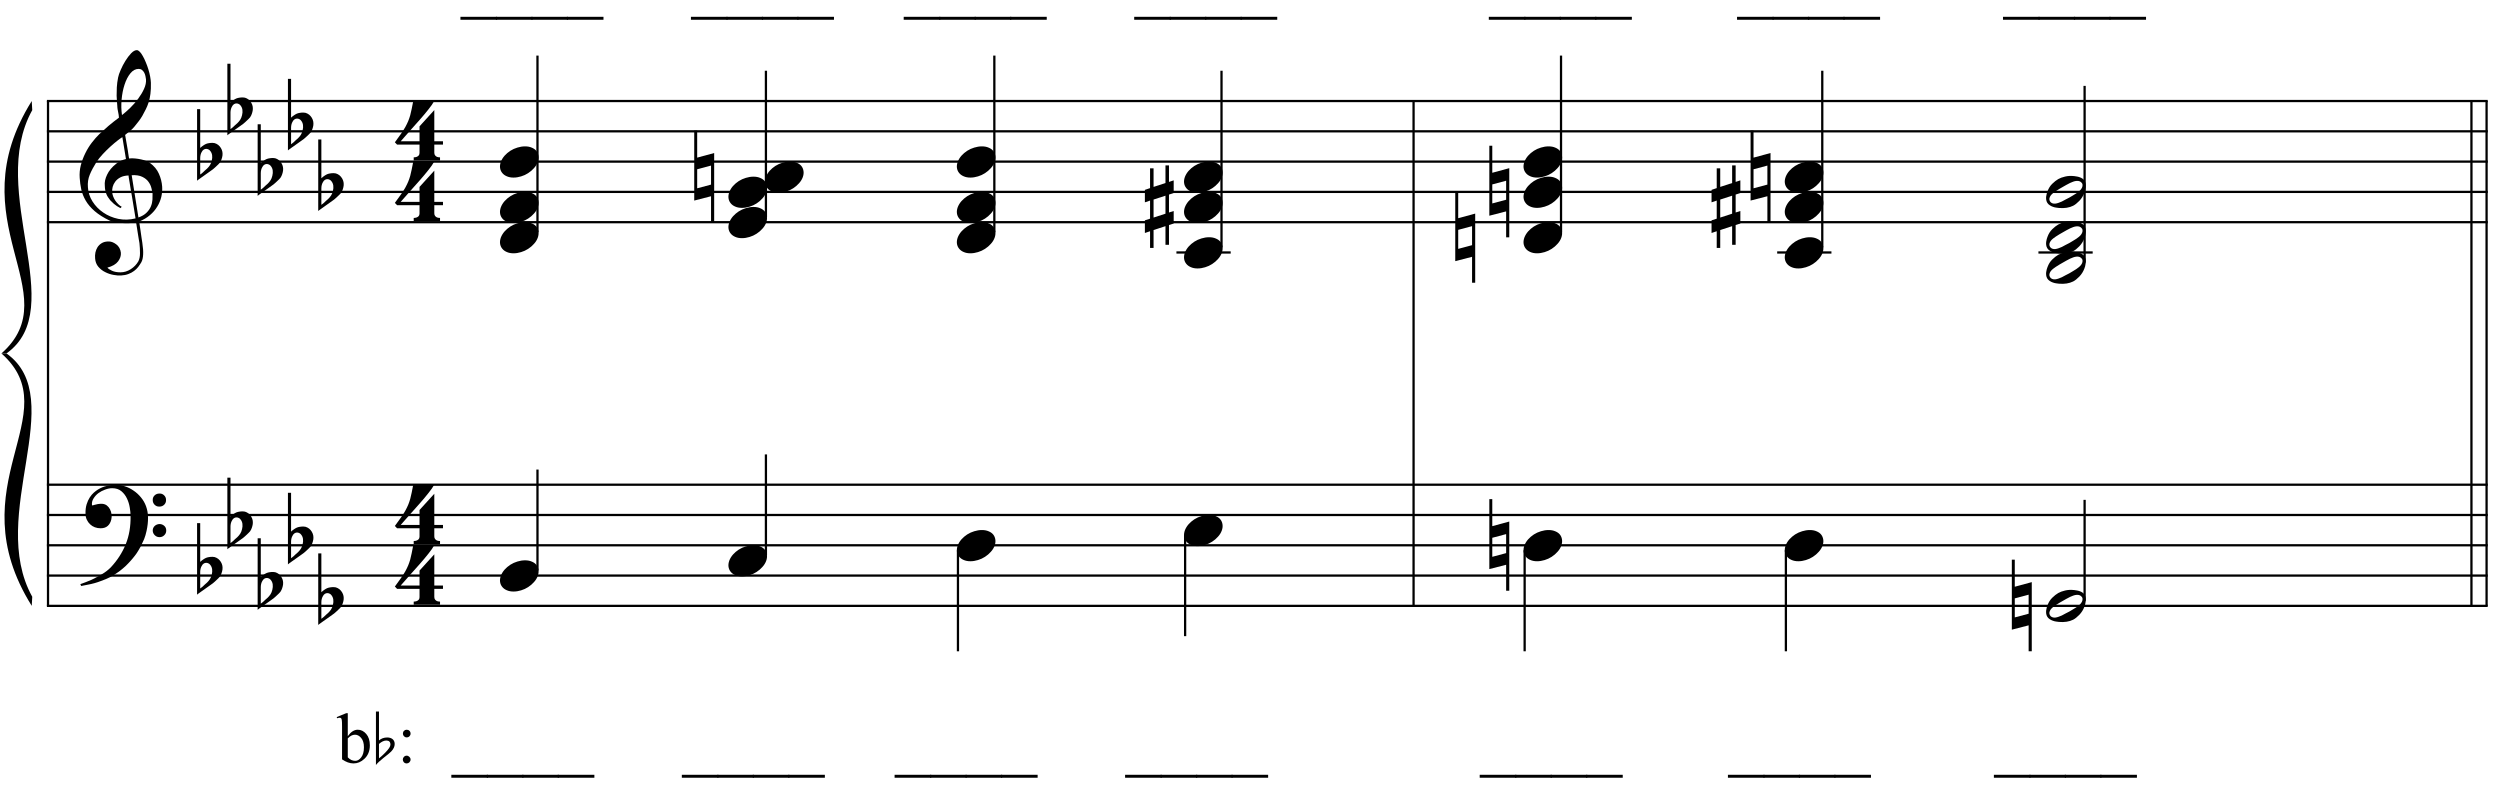 <?xml version="1.0" encoding="UTF-8"?>
<svg xmlns="http://www.w3.org/2000/svg" xmlns:xlink="http://www.w3.org/1999/xlink" width="423pt" height="135pt" viewBox="0 0 423 135" version="1.1">
<defs>
<g>
<symbol overflow="visible" id="glyph0-0">
<path style="stroke:none;" d=""/>
</symbol>
<symbol overflow="visible" id="glyph0-1">
<path style="stroke:none;" d="M 9.547 5.172 C 9.172 5.234 8.766 5.27 8.328 5.281 C 7.898 5.301 7.477 5.289 7.062 5.25 C 6.656 5.219 6.273 5.172 5.922 5.109 C 5.578 5.047 5.297 4.961 5.078 4.859 C 4.023 4.348 3.176 3.812 2.531 3.25 C 1.883 2.688 1.379 2.094 1.016 1.469 C 0.66 0.852 0.41 0.223 0.266 -0.422 C 0.129 -1.066 0.039 -1.719 0 -2.375 C -0.051 -3.082 0.008 -3.789 0.188 -4.5 C 0.375 -5.219 0.629 -5.898 0.953 -6.547 C 1.273 -7.203 1.645 -7.801 2.062 -8.344 C 2.477 -8.883 2.898 -9.363 3.328 -9.781 C 3.816 -10.238 4.328 -10.695 4.859 -11.156 C 5.398 -11.613 5.992 -12.082 6.641 -12.562 C 6.629 -12.738 6.613 -12.895 6.594 -13.031 C 6.57 -13.176 6.547 -13.316 6.516 -13.453 C 6.492 -13.598 6.461 -13.758 6.422 -13.938 C 6.391 -14.113 6.367 -14.332 6.359 -14.594 C 6.359 -14.707 6.344 -14.91 6.312 -15.203 C 6.281 -15.492 6.258 -15.848 6.25 -16.266 C 6.25 -16.68 6.258 -17.156 6.281 -17.688 C 6.312 -18.219 6.383 -18.773 6.5 -19.359 C 6.562 -19.691 6.707 -20.117 6.938 -20.641 C 7.164 -21.172 7.43 -21.68 7.734 -22.172 C 8.047 -22.672 8.367 -23.098 8.703 -23.453 C 9.047 -23.805 9.367 -23.984 9.672 -23.984 C 9.828 -23.984 9.992 -23.891 10.172 -23.703 C 10.348 -23.523 10.52 -23.281 10.688 -22.969 C 10.863 -22.664 11.031 -22.316 11.188 -21.922 C 11.352 -21.535 11.5 -21.133 11.625 -20.719 C 11.75 -20.312 11.848 -19.91 11.922 -19.516 C 11.992 -19.117 12.035 -18.77 12.047 -18.469 C 12.066 -17.758 12.039 -17.133 11.969 -16.594 C 11.906 -16.051 11.801 -15.566 11.656 -15.141 C 11.52 -14.711 11.359 -14.316 11.172 -13.953 C 10.992 -13.586 10.801 -13.223 10.594 -12.859 C 10.375 -12.484 10.148 -12.156 9.922 -11.875 C 9.703 -11.594 9.477 -11.312 9.25 -11.031 C 9 -10.727 8.738 -10.477 8.469 -10.281 C 8.207 -10.082 7.945 -9.867 7.688 -9.641 C 7.812 -8.941 7.922 -8.312 8.016 -7.75 C 8.055 -7.5 8.098 -7.258 8.141 -7.031 C 8.18 -6.801 8.211 -6.586 8.234 -6.391 C 8.266 -6.191 8.289 -6.023 8.312 -5.891 C 8.344 -5.766 8.359 -5.688 8.359 -5.656 C 8.691 -5.695 9.031 -5.695 9.375 -5.656 C 9.727 -5.625 10.062 -5.57 10.375 -5.5 C 10.695 -5.438 10.984 -5.348 11.234 -5.234 C 11.492 -5.129 11.695 -5.031 11.844 -4.938 C 12.582 -4.395 13.102 -3.77 13.406 -3.062 C 13.719 -2.363 13.898 -1.645 13.953 -0.906 C 13.992 -0.332 13.945 0.242 13.812 0.828 C 13.676 1.41 13.445 1.961 13.125 2.484 C 12.812 3.016 12.395 3.5 11.875 3.938 C 11.363 4.375 10.758 4.734 10.062 5.016 C 10.145 5.578 10.223 6.098 10.297 6.578 C 10.359 6.992 10.414 7.395 10.469 7.781 C 10.531 8.164 10.57 8.438 10.594 8.594 C 10.719 9.406 10.766 10.07 10.734 10.594 C 10.711 11.125 10.613 11.555 10.438 11.891 C 10.281 12.16 10.102 12.426 9.906 12.688 C 9.707 12.945 9.473 13.176 9.203 13.375 C 8.93 13.582 8.613 13.754 8.25 13.891 C 7.883 14.035 7.473 14.117 7.016 14.141 C 6.66 14.172 6.234 14.141 5.734 14.047 C 5.242 13.961 4.773 13.805 4.328 13.578 C 3.879 13.359 3.488 13.055 3.156 12.672 C 2.832 12.285 2.648 11.812 2.609 11.25 C 2.578 10.926 2.594 10.598 2.656 10.266 C 2.727 9.93 2.848 9.629 3.016 9.359 C 3.191 9.086 3.422 8.863 3.703 8.688 C 3.984 8.508 4.328 8.41 4.734 8.391 C 4.984 8.367 5.234 8.398 5.484 8.484 C 5.734 8.578 5.969 8.707 6.188 8.875 C 6.406 9.039 6.582 9.242 6.719 9.484 C 6.852 9.734 6.938 10.004 6.969 10.297 C 7.008 10.797 6.852 11.281 6.5 11.75 C 6.145 12.227 5.539 12.582 4.688 12.812 C 4.832 13 5.094 13.176 5.469 13.344 C 5.852 13.52 6.332 13.609 6.906 13.609 C 7.508 13.609 8.086 13.43 8.641 13.078 C 9.191 12.723 9.617 12.281 9.922 11.75 C 10.109 11.395 10.203 10.93 10.203 10.359 C 10.203 9.797 10.172 9.227 10.109 8.656 C 10.078 8.551 10.035 8.312 9.984 7.938 C 9.93 7.562 9.867 7.172 9.797 6.766 C 9.734 6.285 9.648 5.754 9.547 5.172 Z M 9.984 -20.812 C 9.453 -20.812 8.984 -20.562 8.578 -20.062 C 8.172 -19.562 7.844 -18.926 7.594 -18.156 C 7.344 -17.395 7.176 -16.555 7.094 -15.641 C 7.008 -14.723 7.031 -13.844 7.156 -13 C 7.602 -13.344 8.07 -13.754 8.562 -14.234 C 9.062 -14.723 9.508 -15.238 9.906 -15.781 C 10.312 -16.332 10.641 -16.883 10.891 -17.438 C 11.148 -18 11.258 -18.535 11.219 -19.047 C 11.195 -19.211 11.164 -19.395 11.125 -19.594 C 11.082 -19.801 11.016 -19.992 10.922 -20.172 C 10.828 -20.348 10.703 -20.5 10.547 -20.625 C 10.398 -20.75 10.211 -20.812 9.984 -20.812 Z M 9.938 4.328 C 10.531 4.117 10.988 3.848 11.312 3.516 C 11.645 3.191 11.891 2.836 12.047 2.453 C 12.203 2.078 12.289 1.695 12.312 1.312 C 12.332 0.926 12.336 0.582 12.328 0.281 C 12.297 0.039 12.234 -0.258 12.141 -0.625 C 12.055 -1 11.891 -1.359 11.641 -1.703 C 11.398 -2.047 11.051 -2.328 10.594 -2.547 C 10.145 -2.773 9.547 -2.867 8.797 -2.828 Z M 8.266 -2.781 C 7.703 -2.758 7.238 -2.648 6.875 -2.453 C 6.508 -2.254 6.223 -2.016 6.016 -1.734 C 5.805 -1.453 5.66 -1.156 5.578 -0.844 C 5.504 -0.531 5.477 -0.25 5.5 0 C 5.508 0.25 5.562 0.5 5.656 0.75 C 5.75 1.008 5.875 1.254 6.031 1.484 C 6.188 1.711 6.359 1.914 6.547 2.094 C 6.734 2.281 6.922 2.422 7.109 2.516 C 7.086 2.547 7.066 2.57 7.047 2.594 C 7.023 2.613 7 2.641 6.969 2.672 C 6.938 2.691 6.914 2.719 6.906 2.75 C 6.477 2.539 6.102 2.297 5.781 2.016 C 5.469 1.734 5.266 1.535 5.172 1.422 C 5.016 1.211 4.879 1.023 4.766 0.859 C 4.66 0.691 4.57 0.516 4.5 0.328 C 4.438 0.148 4.379 -0.047 4.328 -0.266 C 4.285 -0.484 4.258 -0.742 4.25 -1.047 C 4.219 -1.328 4.234 -1.629 4.297 -1.953 C 4.367 -2.273 4.484 -2.598 4.641 -2.922 C 4.797 -3.254 5 -3.57 5.25 -3.875 C 5.508 -4.188 5.812 -4.477 6.156 -4.75 C 6.332 -4.895 6.488 -5.004 6.625 -5.078 C 6.77 -5.16 6.906 -5.234 7.031 -5.297 C 7.156 -5.359 7.281 -5.406 7.406 -5.438 C 7.539 -5.477 7.68 -5.52 7.828 -5.562 L 7.219 -9.266 C 7.051 -9.172 6.781 -8.977 6.406 -8.688 C 6.039 -8.406 5.641 -8.066 5.203 -7.672 C 4.766 -7.273 4.332 -6.848 3.906 -6.391 C 3.477 -5.93 3.125 -5.488 2.844 -5.062 C 2.352 -4.281 1.973 -3.562 1.703 -2.906 C 1.43 -2.25 1.328 -1.539 1.391 -0.781 C 1.441 0.082 1.703 0.883 2.172 1.625 C 2.648 2.375 3.258 3 4 3.5 C 4.738 4.008 5.578 4.363 6.516 4.562 C 7.461 4.758 8.441 4.734 9.453 4.484 C 9.234 3.129 9.035 1.922 8.859 0.859 C 8.773 0.41 8.695 -0.031 8.625 -0.469 C 8.562 -0.906 8.5 -1.297 8.438 -1.641 C 8.375 -1.984 8.328 -2.258 8.297 -2.469 C 8.273 -2.676 8.266 -2.781 8.266 -2.781 Z M 8.266 -2.781 "/>
</symbol>
<symbol overflow="visible" id="glyph0-2">
<path style="stroke:none;" d="M 10.297 5.375 C 10.172 5.602 10.051 5.812 9.938 6 C 9.82 6.195 9.703 6.383 9.578 6.562 C 9.453 6.738 9.32 6.91 9.188 7.078 C 9.051 7.254 8.895 7.441 8.719 7.641 C 8.539 7.848 8.367 8.035 8.203 8.203 C 8.047 8.367 7.891 8.523 7.734 8.672 C 7.578 8.816 7.41 8.961 7.234 9.109 C 7.055 9.254 6.859 9.41 6.641 9.578 C 6.367 9.773 6.113 9.945 5.875 10.094 C 5.633 10.25 5.395 10.391 5.156 10.516 C 4.914 10.641 4.664 10.754 4.406 10.859 C 4.145 10.961 3.859 11.07 3.547 11.188 C 3.234 11.312 2.891 11.426 2.516 11.531 C 2.141 11.633 1.781 11.719 1.438 11.781 C 1.039 11.863 0.645 11.941 0.25 12.016 L 0.109 11.703 C 0.742 11.484 1.383 11.234 2.031 10.953 C 2.562 10.703 3.125 10.398 3.719 10.047 C 4.312 9.703 4.828 9.305 5.266 8.859 C 6.367 7.68 7.207 6.383 7.781 4.969 C 8.363 3.551 8.641 1.941 8.609 0.141 C 8.609 -0.266 8.562 -0.734 8.469 -1.266 C 8.383 -1.805 8.227 -2.312 8 -2.781 C 7.781 -3.258 7.469 -3.672 7.062 -4.016 C 6.656 -4.359 6.133 -4.531 5.5 -4.531 C 5.125 -4.531 4.727 -4.453 4.312 -4.297 C 3.895 -4.148 3.516 -3.953 3.172 -3.703 C 2.836 -3.453 2.562 -3.148 2.344 -2.797 C 2.125 -2.453 2.035 -2.082 2.078 -1.688 C 2.086 -1.625 2.129 -1.602 2.203 -1.625 C 2.273 -1.645 2.383 -1.676 2.531 -1.719 C 2.676 -1.758 2.852 -1.801 3.062 -1.844 C 3.27 -1.883 3.52 -1.898 3.812 -1.891 C 4.113 -1.867 4.375 -1.773 4.594 -1.609 C 4.812 -1.441 4.988 -1.227 5.125 -0.969 C 5.258 -0.707 5.348 -0.422 5.391 -0.109 C 5.43 0.191 5.414 0.488 5.344 0.781 C 5.238 1.227 5.039 1.582 4.75 1.844 C 4.457 2.113 4.051 2.25 3.531 2.25 C 3.195 2.25 2.875 2.191 2.562 2.078 C 2.258 1.961 1.992 1.797 1.766 1.578 C 1.535 1.367 1.348 1.109 1.203 0.797 C 1.055 0.492 0.984 0.145 0.984 -0.25 C 0.973 -0.832 1.035 -1.348 1.172 -1.797 C 1.316 -2.254 1.492 -2.645 1.703 -2.969 C 1.922 -3.301 2.148 -3.57 2.391 -3.781 C 2.629 -3.988 2.848 -4.156 3.047 -4.281 C 3.555 -4.594 4.07 -4.805 4.594 -4.922 C 5.113 -5.047 5.602 -5.113 6.062 -5.125 C 6.582 -5.125 7.102 -5.035 7.625 -4.859 C 8.156 -4.691 8.648 -4.445 9.109 -4.125 C 9.578 -3.812 9.992 -3.43 10.359 -2.984 C 10.734 -2.535 11.02 -2.039 11.219 -1.5 C 11.445 -0.883 11.562 -0.234 11.562 0.453 C 11.57 1.148 11.488 1.898 11.312 2.703 C 11.258 2.973 11.195 3.219 11.125 3.438 C 11.062 3.656 10.988 3.867 10.906 4.078 C 10.82 4.285 10.727 4.488 10.625 4.688 C 10.52 4.895 10.41 5.125 10.297 5.375 Z M 12.359 -2.516 C 12.348 -2.836 12.453 -3.102 12.672 -3.312 C 12.891 -3.52 13.156 -3.625 13.469 -3.625 C 13.781 -3.645 14.047 -3.551 14.266 -3.344 C 14.492 -3.133 14.609 -2.875 14.609 -2.562 C 14.629 -2.25 14.531 -1.977 14.312 -1.75 C 14.094 -1.531 13.828 -1.422 13.516 -1.422 C 13.191 -1.398 12.914 -1.5 12.688 -1.719 C 12.469 -1.938 12.359 -2.203 12.359 -2.516 Z M 12.359 2.641 C 12.359 2.328 12.469 2.066 12.688 1.859 C 12.906 1.66 13.172 1.551 13.484 1.531 C 13.797 1.531 14.066 1.629 14.297 1.828 C 14.523 2.023 14.641 2.285 14.641 2.609 C 14.648 2.922 14.547 3.188 14.328 3.406 C 14.109 3.633 13.844 3.75 13.531 3.75 C 13.219 3.758 12.945 3.656 12.719 3.438 C 12.488 3.219 12.367 2.953 12.359 2.641 Z M 12.359 2.641 "/>
</symbol>
<symbol overflow="visible" id="glyph0-3">
<path style="stroke:none;" d="M 0.531 -7.25 L 0.531 -2.312 C 0.719 -2.488 0.895 -2.629 1.062 -2.734 C 1.227 -2.848 1.383 -2.938 1.531 -3 C 1.688 -3.062 1.848 -3.102 2.016 -3.125 C 2.191 -3.156 2.391 -3.172 2.609 -3.172 C 2.867 -3.172 3.098 -3.113 3.297 -3 C 3.504 -2.895 3.68 -2.754 3.828 -2.578 C 3.984 -2.398 4.102 -2.203 4.188 -1.984 C 4.27 -1.766 4.312 -1.555 4.312 -1.359 C 4.32 -1.141 4.297 -0.922 4.234 -0.703 C 4.18 -0.492 4.113 -0.301 4.031 -0.125 C 3.938 0.102 3.785 0.305 3.578 0.484 C 3.379 0.672 3.195 0.844 3.031 1 C 2.977 1.062 2.863 1.16 2.688 1.297 C 2.508 1.43 2.305 1.578 2.078 1.734 C 1.859 1.898 1.625 2.066 1.375 2.234 C 1.125 2.41 0.895 2.57 0.688 2.719 C 0.488 2.863 0.32 2.984 0.188 3.078 C 0.062 3.18 0 3.234 0 3.234 L 0 -8.875 L 0.531 -8.875 Z M 2.188 -1.859 C 2.125 -1.941 2.035 -2.008 1.922 -2.062 C 1.805 -2.125 1.676 -2.156 1.531 -2.156 C 1.395 -2.156 1.258 -2.113 1.125 -2.031 C 0.988 -1.945 0.867 -1.801 0.766 -1.594 C 0.617 -1.332 0.539 -1.008 0.531 -0.625 C 0.531 -0.238 0.531 0.113 0.531 0.438 L 0.531 2.188 C 0.531 2.188 0.57 2.156 0.656 2.094 C 0.738 2.039 0.836 1.961 0.953 1.859 C 1.066 1.754 1.188 1.641 1.312 1.516 C 1.445 1.391 1.57 1.281 1.688 1.188 C 1.875 1.008 2.035 0.816 2.172 0.609 C 2.305 0.41 2.41 0.156 2.484 -0.156 C 2.566 -0.477 2.586 -0.785 2.547 -1.078 C 2.504 -1.379 2.383 -1.641 2.188 -1.859 Z M 2.188 -1.859 "/>
</symbol>
<symbol overflow="visible" id="glyph0-4">
<path style="stroke:none;" d="M 6.828 2.25 L 6.828 3.609 C 6.828 3.816 6.875 3.973 6.969 4.078 C 7.062 4.191 7.172 4.273 7.297 4.328 C 7.453 4.379 7.617 4.406 7.797 4.406 L 7.797 4.938 L 3.344 4.938 L 3.344 4.406 C 3.52 4.406 3.68 4.379 3.828 4.328 C 3.953 4.285 4.066 4.211 4.172 4.109 C 4.273 4.004 4.328 3.852 4.328 3.656 L 4.328 2.25 L 0.531 2.25 L 0.156 1.859 C 0.57 1.305 0.922 0.82 1.203 0.406 C 1.492 -0.008 1.738 -0.395 1.938 -0.75 C 2.133 -1.113 2.297 -1.445 2.422 -1.75 C 2.547 -2.062 2.656 -2.379 2.75 -2.703 C 2.844 -3.035 2.926 -3.395 3 -3.781 C 3.07 -4.164 3.16 -4.613 3.266 -5.125 L 6.812 -5.125 C 6.602 -4.727 6.281 -4.258 5.844 -3.719 C 5.414 -3.176 4.938 -2.602 4.406 -2 C 3.875 -1.395 3.32 -0.773 2.75 -0.141 C 2.176 0.492 1.641 1.102 1.141 1.688 L 4.328 1.688 L 4.328 -0.844 L 6.828 -3.594 L 6.828 1.688 L 8.297 1.688 L 8.297 2.25 Z M 6.828 2.25 "/>
</symbol>
<symbol overflow="visible" id="glyph0-5">
<path style="stroke:none;" d="M 0.156 0.016 C 0.301 -0.348 0.508 -0.688 0.781 -1 C 1.062 -1.312 1.383 -1.586 1.75 -1.828 C 2.125 -2.066 2.523 -2.25 2.953 -2.375 C 3.379 -2.508 3.812 -2.578 4.25 -2.578 C 4.688 -2.578 5.066 -2.504 5.391 -2.359 C 5.723 -2.223 5.984 -2.035 6.172 -1.797 C 6.359 -1.555 6.473 -1.273 6.516 -0.953 C 6.566 -0.629 6.523 -0.285 6.391 0.078 C 6.254 0.453 6.039 0.797 5.75 1.109 C 5.469 1.43 5.141 1.711 4.766 1.953 C 4.398 2.191 4.004 2.375 3.578 2.5 C 3.148 2.633 2.723 2.703 2.297 2.703 C 1.859 2.703 1.477 2.629 1.156 2.484 C 0.832 2.348 0.57 2.156 0.375 1.906 C 0.176 1.656 0.055 1.367 0.016 1.047 C -0.023 0.734 0.02 0.391 0.156 0.016 Z M 0.156 0.016 "/>
</symbol>
<symbol overflow="visible" id="glyph0-6">
<path style="stroke:none;" d="M 0.484 -1.266 L 0.484 1.953 L 2.828 1.328 L 2.828 -1.891 Z M 3.359 -4.016 L 3.359 7.688 L 2.828 7.688 L 2.828 3.297 L -0.016 4.031 L -0.016 -7.812 L 0.484 -7.812 L 0.484 -3.234 Z M 3.359 -4.016 "/>
</symbol>
<symbol overflow="visible" id="glyph0-7">
<path style="stroke:none;" d="M 1.469 -1.266 L 1.469 1.781 L 3.484 1.125 L 3.484 -1.922 Z M 0.875 -3.203 L 0.875 -6.547 L 1.469 -6.547 L 1.469 -3.406 L 3.484 -4.062 L 3.484 -7.047 L 4.078 -7.047 L 4.078 -4.25 L 4.875 -4.516 L 4.875 -2.375 L 4.078 -2.109 L 4.078 0.922 L 4.875 0.672 L 4.875 2.781 L 4.078 3.047 L 4.078 6.391 L 3.484 6.391 L 3.484 3.234 L 1.469 3.891 L 1.469 6.922 L 0.875 6.922 L 0.875 4.094 L 0 4.391 L 0 2.25 L 0.875 1.969 L 0.875 -1.094 L 0 -0.797 L 0 -2.906 Z M 0.875 -3.203 "/>
</symbol>
<symbol overflow="visible" id="glyph0-8">
<path style="stroke:none;" d="M 6.562 -1.828 C 6.645 -1.672 6.695 -1.5 6.719 -1.312 C 6.738 -1.133 6.738 -0.953 6.719 -0.766 C 6.695 -0.578 6.664 -0.398 6.625 -0.234 C 6.582 -0.078 6.539 0.047 6.5 0.141 C 6.312 0.66 6.023 1.117 5.641 1.516 C 5.254 1.91 4.906 2.188 4.594 2.344 C 3.926 2.676 3.125 2.801 2.188 2.719 C 2.051 2.707 1.891 2.688 1.703 2.656 C 1.523 2.633 1.344 2.586 1.156 2.516 C 0.969 2.453 0.789 2.363 0.625 2.25 C 0.457 2.145 0.32 2.008 0.219 1.844 C 0.113 1.664 0.051 1.484 0.031 1.297 C 0.008 1.117 0.008 0.941 0.031 0.766 C 0.051 0.598 0.082 0.441 0.125 0.297 C 0.164 0.148 0.207 0.023 0.25 -0.078 C 0.438 -0.598 0.707 -1.031 1.062 -1.375 C 1.414 -1.719 1.754 -1.984 2.078 -2.172 C 2.391 -2.348 2.773 -2.488 3.234 -2.594 C 3.691 -2.707 4.207 -2.734 4.781 -2.672 C 4.883 -2.648 5.02 -2.629 5.188 -2.609 C 5.352 -2.586 5.52 -2.547 5.688 -2.484 C 5.852 -2.43 6.016 -2.352 6.172 -2.25 C 6.336 -2.145 6.469 -2.004 6.562 -1.828 Z M 6.094 -1.469 C 5.977 -1.633 5.844 -1.742 5.688 -1.797 C 5.531 -1.859 5.359 -1.879 5.172 -1.859 C 4.992 -1.848 4.805 -1.805 4.609 -1.734 C 4.422 -1.672 4.242 -1.598 4.078 -1.516 C 3.848 -1.41 3.641 -1.301 3.453 -1.188 C 3.266 -1.082 3.07 -0.973 2.875 -0.859 C 2.477 -0.641 2.07 -0.395 1.656 -0.125 C 1.508 -0.031 1.359 0.078 1.203 0.203 C 1.047 0.328 0.91 0.461 0.797 0.609 C 0.691 0.766 0.617 0.926 0.578 1.094 C 0.547 1.27 0.578 1.438 0.672 1.594 C 0.766 1.758 0.895 1.867 1.062 1.922 C 1.227 1.984 1.398 2.004 1.578 1.984 C 1.766 1.961 1.953 1.914 2.141 1.844 C 2.336 1.781 2.52 1.707 2.688 1.625 C 2.914 1.508 3.129 1.395 3.328 1.281 C 3.523 1.176 3.727 1.07 3.938 0.969 C 4.145 0.852 4.336 0.738 4.516 0.625 C 4.703 0.52 4.906 0.395 5.125 0.25 C 5.258 0.156 5.406 0.047 5.562 -0.078 C 5.719 -0.203 5.848 -0.336 5.953 -0.484 C 6.066 -0.641 6.141 -0.801 6.172 -0.969 C 6.211 -1.145 6.188 -1.312 6.094 -1.469 Z M 6.094 -1.469 "/>
</symbol>
<symbol overflow="visible" id="glyph1-0">
<path style="stroke:none;" d="M 1.672 0 L 1.672 -7.5 L 7.672 -7.5 L 7.672 0 Z M 1.859 -0.188 L 7.484 -0.188 L 7.484 -7.312 L 1.859 -7.312 Z M 1.859 -0.188 "/>
</symbol>
<symbol overflow="visible" id="glyph1-1">
<path style="stroke:none;" d="M 6.109 2.594 L -0.094 2.594 L -0.094 2.094 L 6.109 2.094 Z M 6.109 2.594 "/>
</symbol>
<symbol overflow="visible" id="glyph1-2">
<path style="stroke:none;" d=""/>
</symbol>
<symbol overflow="visible" id="glyph1-3">
<path style="stroke:none;" d="M 1.844 -4.438 C 2.363 -5.164 2.926 -5.531 3.531 -5.531 C 4.082 -5.531 4.562 -5.289 4.969 -4.812 C 5.375 -4.344 5.578 -3.703 5.578 -2.891 C 5.578 -1.93 5.266 -1.164 4.641 -0.594 C 4.098 -0.082 3.488 0.172 2.812 0.172 C 2.5 0.172 2.18 0.113 1.859 0 C 1.547 -0.113 1.219 -0.285 0.875 -0.516 L 0.875 -6.078 C 0.875 -6.68 0.859 -7.051 0.828 -7.188 C 0.805 -7.332 0.766 -7.43 0.703 -7.484 C 0.641 -7.535 0.562 -7.562 0.469 -7.562 C 0.352 -7.562 0.211 -7.531 0.047 -7.469 L -0.031 -7.672 L 1.578 -8.328 L 1.844 -8.328 Z M 1.844 -4.062 L 1.844 -0.859 C 2.039 -0.66 2.242 -0.508 2.453 -0.406 C 2.672 -0.312 2.895 -0.266 3.125 -0.266 C 3.477 -0.266 3.805 -0.457 4.109 -0.844 C 4.422 -1.238 4.578 -1.812 4.578 -2.562 C 4.578 -3.25 4.422 -3.773 4.109 -4.141 C 3.805 -4.504 3.457 -4.688 3.062 -4.688 C 2.852 -4.688 2.645 -4.633 2.438 -4.531 C 2.281 -4.457 2.082 -4.301 1.844 -4.062 Z M 1.844 -4.062 "/>
</symbol>
<symbol overflow="visible" id="glyph1-4">
<path style="stroke:none;" d="M 1.688 -5.531 C 1.875 -5.531 2.031 -5.469 2.156 -5.344 C 2.281 -5.219 2.344 -5.062 2.344 -4.875 C 2.344 -4.695 2.281 -4.547 2.156 -4.422 C 2.031 -4.297 1.875 -4.234 1.688 -4.234 C 1.508 -4.234 1.359 -4.297 1.234 -4.422 C 1.109 -4.547 1.047 -4.695 1.047 -4.875 C 1.047 -5.062 1.109 -5.219 1.234 -5.344 C 1.359 -5.469 1.508 -5.531 1.688 -5.531 Z M 1.688 -1.141 C 1.863 -1.141 2.016 -1.07 2.141 -0.938 C 2.273 -0.812 2.344 -0.66 2.344 -0.484 C 2.344 -0.305 2.273 -0.148 2.141 -0.016 C 2.016 0.109 1.863 0.172 1.688 0.172 C 1.5 0.172 1.344 0.109 1.219 -0.016 C 1.094 -0.148 1.031 -0.305 1.031 -0.484 C 1.031 -0.66 1.094 -0.812 1.219 -0.938 C 1.344 -1.07 1.5 -1.141 1.688 -1.141 Z M 1.688 -1.141 "/>
</symbol>
<symbol overflow="visible" id="glyph2-0">
<path style="stroke:none;" d=""/>
</symbol>
<symbol overflow="visible" id="glyph2-1">
<path style="stroke:none;" d="M 3.781 -3.109 C 3.781 -2.68 3.582 -2.258 3.188 -1.844 C 3 -1.645 2.566 -1.285 1.891 -0.766 C 1.297 -0.297 0.867 0.102 0.609 0.438 L 0.609 -8.609 L 1.125 -8.609 L 1.125 -3.719 C 1.508 -4.051 1.973 -4.219 2.516 -4.219 C 2.879 -4.219 3.176 -4.129 3.406 -3.953 C 3.656 -3.754 3.781 -3.473 3.781 -3.109 Z M 3.062 -3 C 3.062 -3.469 2.828 -3.703 2.359 -3.703 C 1.973 -3.703 1.562 -3.508 1.125 -3.125 L 1.125 -0.688 C 1.5 -0.988 1.852 -1.312 2.188 -1.656 C 2.77 -2.25 3.062 -2.695 3.062 -3 Z M 3.062 -3 "/>
</symbol>
</g>
</defs>
<g id="surface1">
<rect x="0" y="0" width="423" height="135" style="fill:rgb(100%,100%,100%);fill-opacity:1;stroke:none;"/>
<path style="fill:none;stroke-width:0.384;stroke-linecap:butt;stroke-linejoin:miter;stroke:rgb(0%,0%,0%);stroke-opacity:1;stroke-miterlimit:10;" d="M 163.125 436.906 L 163.125 351.488 " transform="matrix(1,0,0,-1,-155,454)"/>
<g style="fill:rgb(0%,0%,0%);fill-opacity:1;">
  <use xlink:href="#glyph0-1" x="13.484" y="32.469"/>
</g>
<g style="fill:rgb(0%,0%,0%);fill-opacity:1;">
  <use xlink:href="#glyph0-2" x="13.484" y="87.135"/>
</g>
<g style="fill:rgb(0%,0%,0%);fill-opacity:1;">
  <use xlink:href="#glyph0-3" x="33.344" y="27.344"/>
</g>
<g style="fill:rgb(0%,0%,0%);fill-opacity:1;">
  <use xlink:href="#glyph0-3" x="38.469" y="19.656"/>
</g>
<g style="fill:rgb(0%,0%,0%);fill-opacity:1;">
  <use xlink:href="#glyph0-3" x="43.594" y="29.906"/>
</g>
<g style="fill:rgb(0%,0%,0%);fill-opacity:1;">
  <use xlink:href="#glyph0-3" x="48.719" y="22.219"/>
</g>
<g style="fill:rgb(0%,0%,0%);fill-opacity:1;">
  <use xlink:href="#glyph0-3" x="53.844" y="32.469"/>
</g>
<g style="fill:rgb(0%,0%,0%);fill-opacity:1;">
  <use xlink:href="#glyph0-3" x="33.344" y="97.385"/>
</g>
<g style="fill:rgb(0%,0%,0%);fill-opacity:1;">
  <use xlink:href="#glyph0-3" x="38.469" y="89.698"/>
</g>
<g style="fill:rgb(0%,0%,0%);fill-opacity:1;">
  <use xlink:href="#glyph0-3" x="43.594" y="99.948"/>
</g>
<g style="fill:rgb(0%,0%,0%);fill-opacity:1;">
  <use xlink:href="#glyph0-3" x="48.719" y="92.26"/>
</g>
<g style="fill:rgb(0%,0%,0%);fill-opacity:1;">
  <use xlink:href="#glyph0-3" x="53.844" y="102.51"/>
</g>
<g style="fill:rgb(0%,0%,0%);fill-opacity:1;">
  <use xlink:href="#glyph0-4" x="66.656" y="32.469"/>
</g>
<g style="fill:rgb(0%,0%,0%);fill-opacity:1;">
  <use xlink:href="#glyph0-4" x="66.656" y="22.219"/>
</g>
<g style="fill:rgb(0%,0%,0%);fill-opacity:1;">
  <use xlink:href="#glyph0-4" x="66.656" y="97.385"/>
</g>
<g style="fill:rgb(0%,0%,0%);fill-opacity:1;">
  <use xlink:href="#glyph0-4" x="66.656" y="87.135"/>
</g>
<path style="fill:none;stroke-width:0.384;stroke-linecap:butt;stroke-linejoin:miter;stroke:rgb(0%,0%,0%);stroke-opacity:1;stroke-miterlimit:10;" d="M 394.176 436.906 L 394.176 351.488 " transform="matrix(1,0,0,-1,-155,454)"/>
<path style="fill:none;stroke-width:0.384;stroke-linecap:butt;stroke-linejoin:miter;stroke:rgb(0%,0%,0%);stroke-opacity:1;stroke-miterlimit:10;" d="M 575.73 436.906 L 575.73 351.488 " transform="matrix(1,0,0,-1,-155,454)"/>
<path style="fill:none;stroke-width:0.384;stroke-linecap:butt;stroke-linejoin:miter;stroke:rgb(0%,0%,0%);stroke-opacity:1;stroke-miterlimit:10;" d="M 573.168 436.906 L 573.168 351.488 " transform="matrix(1,0,0,-1,-155,454)"/>
<path style="fill:none;stroke-width:0.384;stroke-linecap:butt;stroke-linejoin:miter;stroke:rgb(0%,0%,0%);stroke-opacity:1;stroke-miterlimit:10;" d="M 162.934 436.906 L 575.922 436.906 " transform="matrix(1,0,0,-1,-155,454)"/>
<path style="fill:none;stroke-width:0.384;stroke-linecap:butt;stroke-linejoin:miter;stroke:rgb(0%,0%,0%);stroke-opacity:1;stroke-miterlimit:10;" d="M 162.934 431.781 L 575.922 431.781 " transform="matrix(1,0,0,-1,-155,454)"/>
<path style="fill:none;stroke-width:0.384;stroke-linecap:butt;stroke-linejoin:miter;stroke:rgb(0%,0%,0%);stroke-opacity:1;stroke-miterlimit:10;" d="M 162.934 426.656 L 575.922 426.656 " transform="matrix(1,0,0,-1,-155,454)"/>
<path style="fill:none;stroke-width:0.384;stroke-linecap:butt;stroke-linejoin:miter;stroke:rgb(0%,0%,0%);stroke-opacity:1;stroke-miterlimit:10;" d="M 162.934 421.531 L 575.922 421.531 " transform="matrix(1,0,0,-1,-155,454)"/>
<path style="fill:none;stroke-width:0.384;stroke-linecap:butt;stroke-linejoin:miter;stroke:rgb(0%,0%,0%);stroke-opacity:1;stroke-miterlimit:10;" d="M 162.934 416.406 L 575.922 416.406 " transform="matrix(1,0,0,-1,-155,454)"/>
<path style="fill:none;stroke-width:0.384;stroke-linecap:butt;stroke-linejoin:miter;stroke:rgb(0%,0%,0%);stroke-opacity:1;stroke-miterlimit:10;" d="M 162.934 371.988 L 575.922 371.988 " transform="matrix(1,0,0,-1,-155,454)"/>
<path style="fill:none;stroke-width:0.384;stroke-linecap:butt;stroke-linejoin:miter;stroke:rgb(0%,0%,0%);stroke-opacity:1;stroke-miterlimit:10;" d="M 162.934 366.863 L 575.922 366.863 " transform="matrix(1,0,0,-1,-155,454)"/>
<path style="fill:none;stroke-width:0.384;stroke-linecap:butt;stroke-linejoin:miter;stroke:rgb(0%,0%,0%);stroke-opacity:1;stroke-miterlimit:10;" d="M 162.934 361.738 L 575.922 361.738 " transform="matrix(1,0,0,-1,-155,454)"/>
<path style="fill:none;stroke-width:0.384;stroke-linecap:butt;stroke-linejoin:miter;stroke:rgb(0%,0%,0%);stroke-opacity:1;stroke-miterlimit:10;" d="M 162.934 356.613 L 575.922 356.613 " transform="matrix(1,0,0,-1,-155,454)"/>
<path style="fill:none;stroke-width:0.384;stroke-linecap:butt;stroke-linejoin:miter;stroke:rgb(0%,0%,0%);stroke-opacity:1;stroke-miterlimit:10;" d="M 162.934 351.488 L 575.922 351.488 " transform="matrix(1,0,0,-1,-155,454)"/>
<path style=" stroke:none;fill-rule:nonzero;fill:rgb(0%,0%,0%);fill-opacity:1;" d="M 5.371 17.094 C -7.441 37.594 11.777 49.551 0.246 59.801 L 1.098 59.801 C 11.863 52.113 -2.23 32.469 5.457 18.633 "/>
<path style=" stroke:none;fill-rule:nonzero;fill:rgb(0%,0%,0%);fill-opacity:1;" d="M 5.371 102.512 C -7.441 82.012 11.777 70.051 0.246 59.801 L 1.098 59.801 C 11.863 67.488 -2.23 87.137 5.457 100.973 "/>
<path style="fill:none;stroke-width:0.384;stroke-linecap:butt;stroke-linejoin:miter;stroke:rgb(0%,0%,0%);stroke-opacity:1;stroke-miterlimit:10;" d="M 245.941 414.699 L 245.941 444.594 " transform="matrix(1,0,0,-1,-155,454)"/>
<g style="fill:rgb(0%,0%,0%);fill-opacity:1;">
  <use xlink:href="#glyph0-5" x="84.594" y="27.344"/>
</g>
<g style="fill:rgb(0%,0%,0%);fill-opacity:1;">
  <use xlink:href="#glyph0-5" x="84.594" y="35.031"/>
</g>
<g style="fill:rgb(0%,0%,0%);fill-opacity:1;">
  <use xlink:href="#glyph0-5" x="84.594" y="40.156"/>
</g>
<path style="fill:none;stroke-width:0.384;stroke-linecap:butt;stroke-linejoin:miter;stroke:rgb(0%,0%,0%);stroke-opacity:1;stroke-miterlimit:10;" d="M 284.594 417.262 L 284.594 442.031 " transform="matrix(1,0,0,-1,-155,454)"/>
<g style="fill:rgb(0%,0%,0%);fill-opacity:1;">
  <use xlink:href="#glyph0-5" x="129.438" y="29.906"/>
</g>
<g style="fill:rgb(0%,0%,0%);fill-opacity:1;">
  <use xlink:href="#glyph0-5" x="123.245" y="32.469"/>
</g>
<g style="fill:rgb(0%,0%,0%);fill-opacity:1;">
  <use xlink:href="#glyph0-5" x="123.245" y="37.594"/>
</g>
<g style="fill:rgb(0%,0%,0%);fill-opacity:1;">
  <use xlink:href="#glyph0-6" x="117.479" y="29.906"/>
</g>
<path style="fill:none;stroke-width:0.384;stroke-linecap:butt;stroke-linejoin:miter;stroke:rgb(0%,0%,0%);stroke-opacity:1;stroke-miterlimit:10;" d="M 323.242 414.699 L 323.242 444.594 " transform="matrix(1,0,0,-1,-155,454)"/>
<g style="fill:rgb(0%,0%,0%);fill-opacity:1;">
  <use xlink:href="#glyph0-5" x="161.896" y="27.344"/>
</g>
<g style="fill:rgb(0%,0%,0%);fill-opacity:1;">
  <use xlink:href="#glyph0-5" x="161.896" y="35.031"/>
</g>
<g style="fill:rgb(0%,0%,0%);fill-opacity:1;">
  <use xlink:href="#glyph0-5" x="161.896" y="40.156"/>
</g>
<path style="fill:none;stroke-width:0.384;stroke-linecap:butt;stroke-linejoin:miter;stroke:rgb(0%,0%,0%);stroke-opacity:1;stroke-miterlimit:10;" d="M 361.68 412.137 L 361.68 442.031 " transform="matrix(1,0,0,-1,-155,454)"/>
<g style="fill:rgb(0%,0%,0%);fill-opacity:1;">
  <use xlink:href="#glyph0-5" x="200.333" y="29.906"/>
</g>
<g style="fill:rgb(0%,0%,0%);fill-opacity:1;">
  <use xlink:href="#glyph0-5" x="200.333" y="35.031"/>
</g>
<path style="fill:none;stroke-width:0.384;stroke-linecap:butt;stroke-linejoin:miter;stroke:rgb(0%,0%,0%);stroke-opacity:1;stroke-miterlimit:10;" d="M 354.051 411.281 L 363.234 411.281 " transform="matrix(1,0,0,-1,-155,454)"/>
<g style="fill:rgb(0%,0%,0%);fill-opacity:1;">
  <use xlink:href="#glyph0-5" x="200.333" y="42.719"/>
</g>
<g style="fill:rgb(0%,0%,0%);fill-opacity:1;">
  <use xlink:href="#glyph0-7" x="193.714" y="35.031"/>
</g>
<path style="fill:none;stroke-width:0.384;stroke-linecap:butt;stroke-linejoin:miter;stroke:rgb(0%,0%,0%);stroke-opacity:1;stroke-miterlimit:10;" d="M 245.941 357.469 L 245.941 374.551 " transform="matrix(1,0,0,-1,-155,454)"/>
<g style="fill:rgb(0%,0%,0%);fill-opacity:1;">
  <use xlink:href="#glyph0-5" x="84.594" y="97.385"/>
</g>
<path style="fill:none;stroke-width:0.384;stroke-linecap:butt;stroke-linejoin:miter;stroke:rgb(0%,0%,0%);stroke-opacity:1;stroke-miterlimit:10;" d="M 284.594 360.031 L 284.594 377.113 " transform="matrix(1,0,0,-1,-155,454)"/>
<g style="fill:rgb(0%,0%,0%);fill-opacity:1;">
  <use xlink:href="#glyph0-5" x="123.245" y="94.823"/>
</g>
<path style="fill:none;stroke-width:0.384;stroke-linecap:butt;stroke-linejoin:miter;stroke:rgb(0%,0%,0%);stroke-opacity:1;stroke-miterlimit:10;" d="M 317.086 360.887 L 317.086 343.801 " transform="matrix(1,0,0,-1,-155,454)"/>
<g style="fill:rgb(0%,0%,0%);fill-opacity:1;">
  <use xlink:href="#glyph0-5" x="161.896" y="92.26"/>
</g>
<path style="fill:none;stroke-width:0.384;stroke-linecap:butt;stroke-linejoin:miter;stroke:rgb(0%,0%,0%);stroke-opacity:1;stroke-miterlimit:10;" d="M 355.523 363.449 L 355.523 346.363 " transform="matrix(1,0,0,-1,-155,454)"/>
<g style="fill:rgb(0%,0%,0%);fill-opacity:1;">
  <use xlink:href="#glyph0-5" x="200.333" y="89.698"/>
</g>
<path style="fill:none;stroke-width:0.384;stroke-linecap:butt;stroke-linejoin:miter;stroke:rgb(0%,0%,0%);stroke-opacity:1;stroke-miterlimit:10;" d="M 419.125 414.699 L 419.125 444.594 " transform="matrix(1,0,0,-1,-155,454)"/>
<g style="fill:rgb(0%,0%,0%);fill-opacity:1;">
  <use xlink:href="#glyph0-5" x="257.776" y="27.344"/>
</g>
<g style="fill:rgb(0%,0%,0%);fill-opacity:1;">
  <use xlink:href="#glyph0-5" x="257.776" y="32.469"/>
</g>
<g style="fill:rgb(0%,0%,0%);fill-opacity:1;">
  <use xlink:href="#glyph0-5" x="257.776" y="40.156"/>
</g>
<g style="fill:rgb(0%,0%,0%);fill-opacity:1;">
  <use xlink:href="#glyph0-6" x="252.01" y="32.469"/>
</g>
<g style="fill:rgb(0%,0%,0%);fill-opacity:1;">
  <use xlink:href="#glyph0-6" x="246.245" y="40.156"/>
</g>
<path style="fill:none;stroke-width:0.384;stroke-linecap:butt;stroke-linejoin:miter;stroke:rgb(0%,0%,0%);stroke-opacity:1;stroke-miterlimit:10;" d="M 463.328 412.137 L 463.328 442.031 " transform="matrix(1,0,0,-1,-155,454)"/>
<g style="fill:rgb(0%,0%,0%);fill-opacity:1;">
  <use xlink:href="#glyph0-5" x="301.979" y="29.906"/>
</g>
<g style="fill:rgb(0%,0%,0%);fill-opacity:1;">
  <use xlink:href="#glyph0-5" x="301.979" y="35.031"/>
</g>
<path style="fill:none;stroke-width:0.384;stroke-linecap:butt;stroke-linejoin:miter;stroke:rgb(0%,0%,0%);stroke-opacity:1;stroke-miterlimit:10;" d="M 455.699 411.281 L 464.879 411.281 " transform="matrix(1,0,0,-1,-155,454)"/>
<g style="fill:rgb(0%,0%,0%);fill-opacity:1;">
  <use xlink:href="#glyph0-5" x="301.979" y="42.719"/>
</g>
<g style="fill:rgb(0%,0%,0%);fill-opacity:1;">
  <use xlink:href="#glyph0-6" x="296.214" y="29.906"/>
</g>
<g style="fill:rgb(0%,0%,0%);fill-opacity:1;">
  <use xlink:href="#glyph0-7" x="289.594" y="35.031"/>
</g>
<path style="fill:none;stroke-width:0.384;stroke-linecap:butt;stroke-linejoin:miter;stroke:rgb(0%,0%,0%);stroke-opacity:1;stroke-miterlimit:10;" d="M 507.715 409.574 L 507.715 439.469 " transform="matrix(1,0,0,-1,-155,454)"/>
<g style="fill:rgb(0%,0%,0%);fill-opacity:1;">
  <use xlink:href="#glyph0-8" x="346.182" y="32.469"/>
</g>
<g style="fill:rgb(0%,0%,0%);fill-opacity:1;">
  <use xlink:href="#glyph0-8" x="346.182" y="40.156"/>
</g>
<path style="fill:none;stroke-width:0.384;stroke-linecap:butt;stroke-linejoin:miter;stroke:rgb(0%,0%,0%);stroke-opacity:1;stroke-miterlimit:10;" d="M 499.902 411.281 L 509.082 411.281 " transform="matrix(1,0,0,-1,-155,454)"/>
<g style="fill:rgb(0%,0%,0%);fill-opacity:1;">
  <use xlink:href="#glyph0-8" x="346.182" y="45.281"/>
</g>
<path style="fill:none;stroke-width:0.384;stroke-linecap:butt;stroke-linejoin:miter;stroke:rgb(0%,0%,0%);stroke-opacity:1;stroke-miterlimit:10;" d="M 412.969 360.887 L 412.969 343.801 " transform="matrix(1,0,0,-1,-155,454)"/>
<g style="fill:rgb(0%,0%,0%);fill-opacity:1;">
  <use xlink:href="#glyph0-5" x="257.776" y="92.26"/>
</g>
<g style="fill:rgb(0%,0%,0%);fill-opacity:1;">
  <use xlink:href="#glyph0-6" x="252.01" y="92.26"/>
</g>
<path style="fill:none;stroke-width:0.384;stroke-linecap:butt;stroke-linejoin:miter;stroke:rgb(0%,0%,0%);stroke-opacity:1;stroke-miterlimit:10;" d="M 457.172 360.887 L 457.172 343.801 " transform="matrix(1,0,0,-1,-155,454)"/>
<g style="fill:rgb(0%,0%,0%);fill-opacity:1;">
  <use xlink:href="#glyph0-5" x="301.979" y="92.26"/>
</g>
<path style="fill:none;stroke-width:0.384;stroke-linecap:butt;stroke-linejoin:miter;stroke:rgb(0%,0%,0%);stroke-opacity:1;stroke-miterlimit:10;" d="M 507.715 352.344 L 507.715 369.426 " transform="matrix(1,0,0,-1,-155,454)"/>
<g style="fill:rgb(0%,0%,0%);fill-opacity:1;">
  <use xlink:href="#glyph0-8" x="346.182" y="102.51"/>
</g>
<g style="fill:rgb(0%,0%,0%);fill-opacity:1;">
  <use xlink:href="#glyph0-6" x="340.417" y="102.51"/>
</g>
<g style="fill:rgb(0%,0%,0%);fill-opacity:1;">
  <use xlink:href="#glyph1-1" x="78" y="0.75"/>
  <use xlink:href="#glyph1-1" x="84" y="0.75"/>
  <use xlink:href="#glyph1-1" x="90" y="0.75"/>
  <use xlink:href="#glyph1-1" x="96" y="0.75"/>
  <use xlink:href="#glyph1-2" x="102" y="0.75"/>
  <use xlink:href="#glyph1-2" x="105" y="0.75"/>
  <use xlink:href="#glyph1-2" x="108" y="0.75"/>
  <use xlink:href="#glyph1-2" x="111" y="0.75"/>
  <use xlink:href="#glyph1-2" x="114" y="0.75"/>
  <use xlink:href="#glyph1-1" x="117" y="0.75"/>
  <use xlink:href="#glyph1-1" x="123" y="0.75"/>
  <use xlink:href="#glyph1-1" x="129" y="0.75"/>
  <use xlink:href="#glyph1-1" x="135" y="0.75"/>
  <use xlink:href="#glyph1-2" x="141" y="0.75"/>
  <use xlink:href="#glyph1-2" x="144" y="0.75"/>
  <use xlink:href="#glyph1-2" x="147" y="0.75"/>
  <use xlink:href="#glyph1-2" x="150" y="0.75"/>
  <use xlink:href="#glyph1-1" x="153" y="0.75"/>
  <use xlink:href="#glyph1-1" x="159" y="0.75"/>
  <use xlink:href="#glyph1-1" x="165" y="0.75"/>
  <use xlink:href="#glyph1-1" x="171" y="0.75"/>
  <use xlink:href="#glyph1-2" x="177" y="0.75"/>
  <use xlink:href="#glyph1-2" x="180" y="0.75"/>
  <use xlink:href="#glyph1-2" x="183" y="0.75"/>
  <use xlink:href="#glyph1-2" x="186" y="0.75"/>
  <use xlink:href="#glyph1-2" x="189" y="0.75"/>
  <use xlink:href="#glyph1-1" x="192" y="0.75"/>
  <use xlink:href="#glyph1-1" x="198" y="0.75"/>
  <use xlink:href="#glyph1-1" x="204" y="0.75"/>
  <use xlink:href="#glyph1-1" x="210" y="0.75"/>
  <use xlink:href="#glyph1-2" x="216" y="0.75"/>
  <use xlink:href="#glyph1-2" x="219" y="0.75"/>
  <use xlink:href="#glyph1-2" x="222" y="0.75"/>
  <use xlink:href="#glyph1-2" x="225" y="0.75"/>
  <use xlink:href="#glyph1-2" x="228" y="0.75"/>
  <use xlink:href="#glyph1-2" x="231" y="0.75"/>
  <use xlink:href="#glyph1-2" x="234" y="0.75"/>
  <use xlink:href="#glyph1-2" x="237" y="0.75"/>
  <use xlink:href="#glyph1-2" x="240" y="0.75"/>
  <use xlink:href="#glyph1-2" x="243" y="0.75"/>
  <use xlink:href="#glyph1-2" x="246" y="0.75"/>
  <use xlink:href="#glyph1-2" x="249" y="0.75"/>
  <use xlink:href="#glyph1-1" x="252" y="0.75"/>
  <use xlink:href="#glyph1-1" x="258" y="0.75"/>
  <use xlink:href="#glyph1-1" x="264" y="0.75"/>
  <use xlink:href="#glyph1-1" x="270" y="0.75"/>
  <use xlink:href="#glyph1-2" x="276" y="0.75"/>
  <use xlink:href="#glyph1-2" x="279" y="0.75"/>
  <use xlink:href="#glyph1-2" x="282" y="0.75"/>
  <use xlink:href="#glyph1-2" x="285" y="0.75"/>
  <use xlink:href="#glyph1-2" x="288" y="0.75"/>
  <use xlink:href="#glyph1-2" x="291" y="0.75"/>
  <use xlink:href="#glyph1-1" x="294" y="0.75"/>
  <use xlink:href="#glyph1-1" x="300" y="0.75"/>
  <use xlink:href="#glyph1-1" x="306" y="0.75"/>
  <use xlink:href="#glyph1-1" x="312" y="0.75"/>
  <use xlink:href="#glyph1-2" x="318" y="0.75"/>
  <use xlink:href="#glyph1-2" x="321" y="0.75"/>
  <use xlink:href="#glyph1-2" x="324" y="0.75"/>
  <use xlink:href="#glyph1-2" x="327" y="0.75"/>
  <use xlink:href="#glyph1-2" x="330" y="0.75"/>
  <use xlink:href="#glyph1-2" x="333" y="0.75"/>
  <use xlink:href="#glyph1-2" x="336" y="0.75"/>
  <use xlink:href="#glyph1-1" x="339" y="0.75"/>
  <use xlink:href="#glyph1-1" x="345" y="0.75"/>
  <use xlink:href="#glyph1-1" x="351" y="0.75"/>
  <use xlink:href="#glyph1-1" x="357" y="0.75"/>
</g>
<g style="fill:rgb(0%,0%,0%);fill-opacity:1;">
  <use xlink:href="#glyph1-3" x="57" y="129"/>
</g>
<g style="fill:rgb(0%,0%,0%);fill-opacity:1;">
  <use xlink:href="#glyph2-1" x="63" y="129"/>
</g>
<g style="fill:rgb(0%,0%,0%);fill-opacity:1;">
  <use xlink:href="#glyph1-4" x="67.125" y="129"/>
</g>
<g style="fill:rgb(0%,0%,0%);fill-opacity:1;">
  <use xlink:href="#glyph1-2" x="70.459" y="129"/>
  <use xlink:href="#glyph1-2" x="73.459" y="129"/>
  <use xlink:href="#glyph1-1" x="76.459" y="129"/>
  <use xlink:href="#glyph1-1" x="82.459" y="129"/>
  <use xlink:href="#glyph1-1" x="88.459" y="129"/>
  <use xlink:href="#glyph1-1" x="94.459" y="129"/>
  <use xlink:href="#glyph1-2" x="100.459" y="129"/>
  <use xlink:href="#glyph1-2" x="103.459" y="129"/>
  <use xlink:href="#glyph1-2" x="106.459" y="129"/>
  <use xlink:href="#glyph1-2" x="109.459" y="129"/>
  <use xlink:href="#glyph1-2" x="112.459" y="129"/>
  <use xlink:href="#glyph1-1" x="115.459" y="129"/>
  <use xlink:href="#glyph1-1" x="121.459" y="129"/>
  <use xlink:href="#glyph1-1" x="127.459" y="129"/>
  <use xlink:href="#glyph1-1" x="133.459" y="129"/>
  <use xlink:href="#glyph1-2" x="139.459" y="129"/>
  <use xlink:href="#glyph1-2" x="142.459" y="129"/>
  <use xlink:href="#glyph1-2" x="145.459" y="129"/>
  <use xlink:href="#glyph1-2" x="148.459" y="129"/>
  <use xlink:href="#glyph1-1" x="151.459" y="129"/>
  <use xlink:href="#glyph1-1" x="157.459" y="129"/>
  <use xlink:href="#glyph1-1" x="163.459" y="129"/>
  <use xlink:href="#glyph1-1" x="169.459" y="129"/>
  <use xlink:href="#glyph1-2" x="175.459" y="129"/>
  <use xlink:href="#glyph1-2" x="178.459" y="129"/>
  <use xlink:href="#glyph1-2" x="181.459" y="129"/>
  <use xlink:href="#glyph1-2" x="184.459" y="129"/>
  <use xlink:href="#glyph1-2" x="187.459" y="129"/>
  <use xlink:href="#glyph1-1" x="190.459" y="129"/>
  <use xlink:href="#glyph1-1" x="196.459" y="129"/>
  <use xlink:href="#glyph1-1" x="202.459" y="129"/>
  <use xlink:href="#glyph1-1" x="208.459" y="129"/>
  <use xlink:href="#glyph1-2" x="214.459" y="129"/>
  <use xlink:href="#glyph1-2" x="217.459" y="129"/>
  <use xlink:href="#glyph1-2" x="220.459" y="129"/>
  <use xlink:href="#glyph1-2" x="223.459" y="129"/>
  <use xlink:href="#glyph1-2" x="226.459" y="129"/>
  <use xlink:href="#glyph1-2" x="229.459" y="129"/>
  <use xlink:href="#glyph1-2" x="232.459" y="129"/>
  <use xlink:href="#glyph1-2" x="235.459" y="129"/>
  <use xlink:href="#glyph1-2" x="238.459" y="129"/>
  <use xlink:href="#glyph1-2" x="241.459" y="129"/>
  <use xlink:href="#glyph1-2" x="244.459" y="129"/>
  <use xlink:href="#glyph1-2" x="247.459" y="129"/>
  <use xlink:href="#glyph1-1" x="250.459" y="129"/>
  <use xlink:href="#glyph1-1" x="256.459" y="129"/>
  <use xlink:href="#glyph1-1" x="262.459" y="129"/>
  <use xlink:href="#glyph1-1" x="268.459" y="129"/>
  <use xlink:href="#glyph1-2" x="274.459" y="129"/>
  <use xlink:href="#glyph1-2" x="277.459" y="129"/>
  <use xlink:href="#glyph1-2" x="280.459" y="129"/>
  <use xlink:href="#glyph1-2" x="283.459" y="129"/>
  <use xlink:href="#glyph1-2" x="286.459" y="129"/>
  <use xlink:href="#glyph1-2" x="289.459" y="129"/>
  <use xlink:href="#glyph1-1" x="292.459" y="129"/>
  <use xlink:href="#glyph1-1" x="298.459" y="129"/>
  <use xlink:href="#glyph1-1" x="304.459" y="129"/>
  <use xlink:href="#glyph1-1" x="310.459" y="129"/>
  <use xlink:href="#glyph1-2" x="316.459" y="129"/>
  <use xlink:href="#glyph1-2" x="319.459" y="129"/>
  <use xlink:href="#glyph1-2" x="322.459" y="129"/>
  <use xlink:href="#glyph1-2" x="325.459" y="129"/>
  <use xlink:href="#glyph1-2" x="328.459" y="129"/>
  <use xlink:href="#glyph1-2" x="331.459" y="129"/>
  <use xlink:href="#glyph1-2" x="334.459" y="129"/>
  <use xlink:href="#glyph1-1" x="337.459" y="129"/>
  <use xlink:href="#glyph1-1" x="343.459" y="129"/>
  <use xlink:href="#glyph1-1" x="349.459" y="129"/>
  <use xlink:href="#glyph1-1" x="355.459" y="129"/>
</g>
</g>
</svg>

